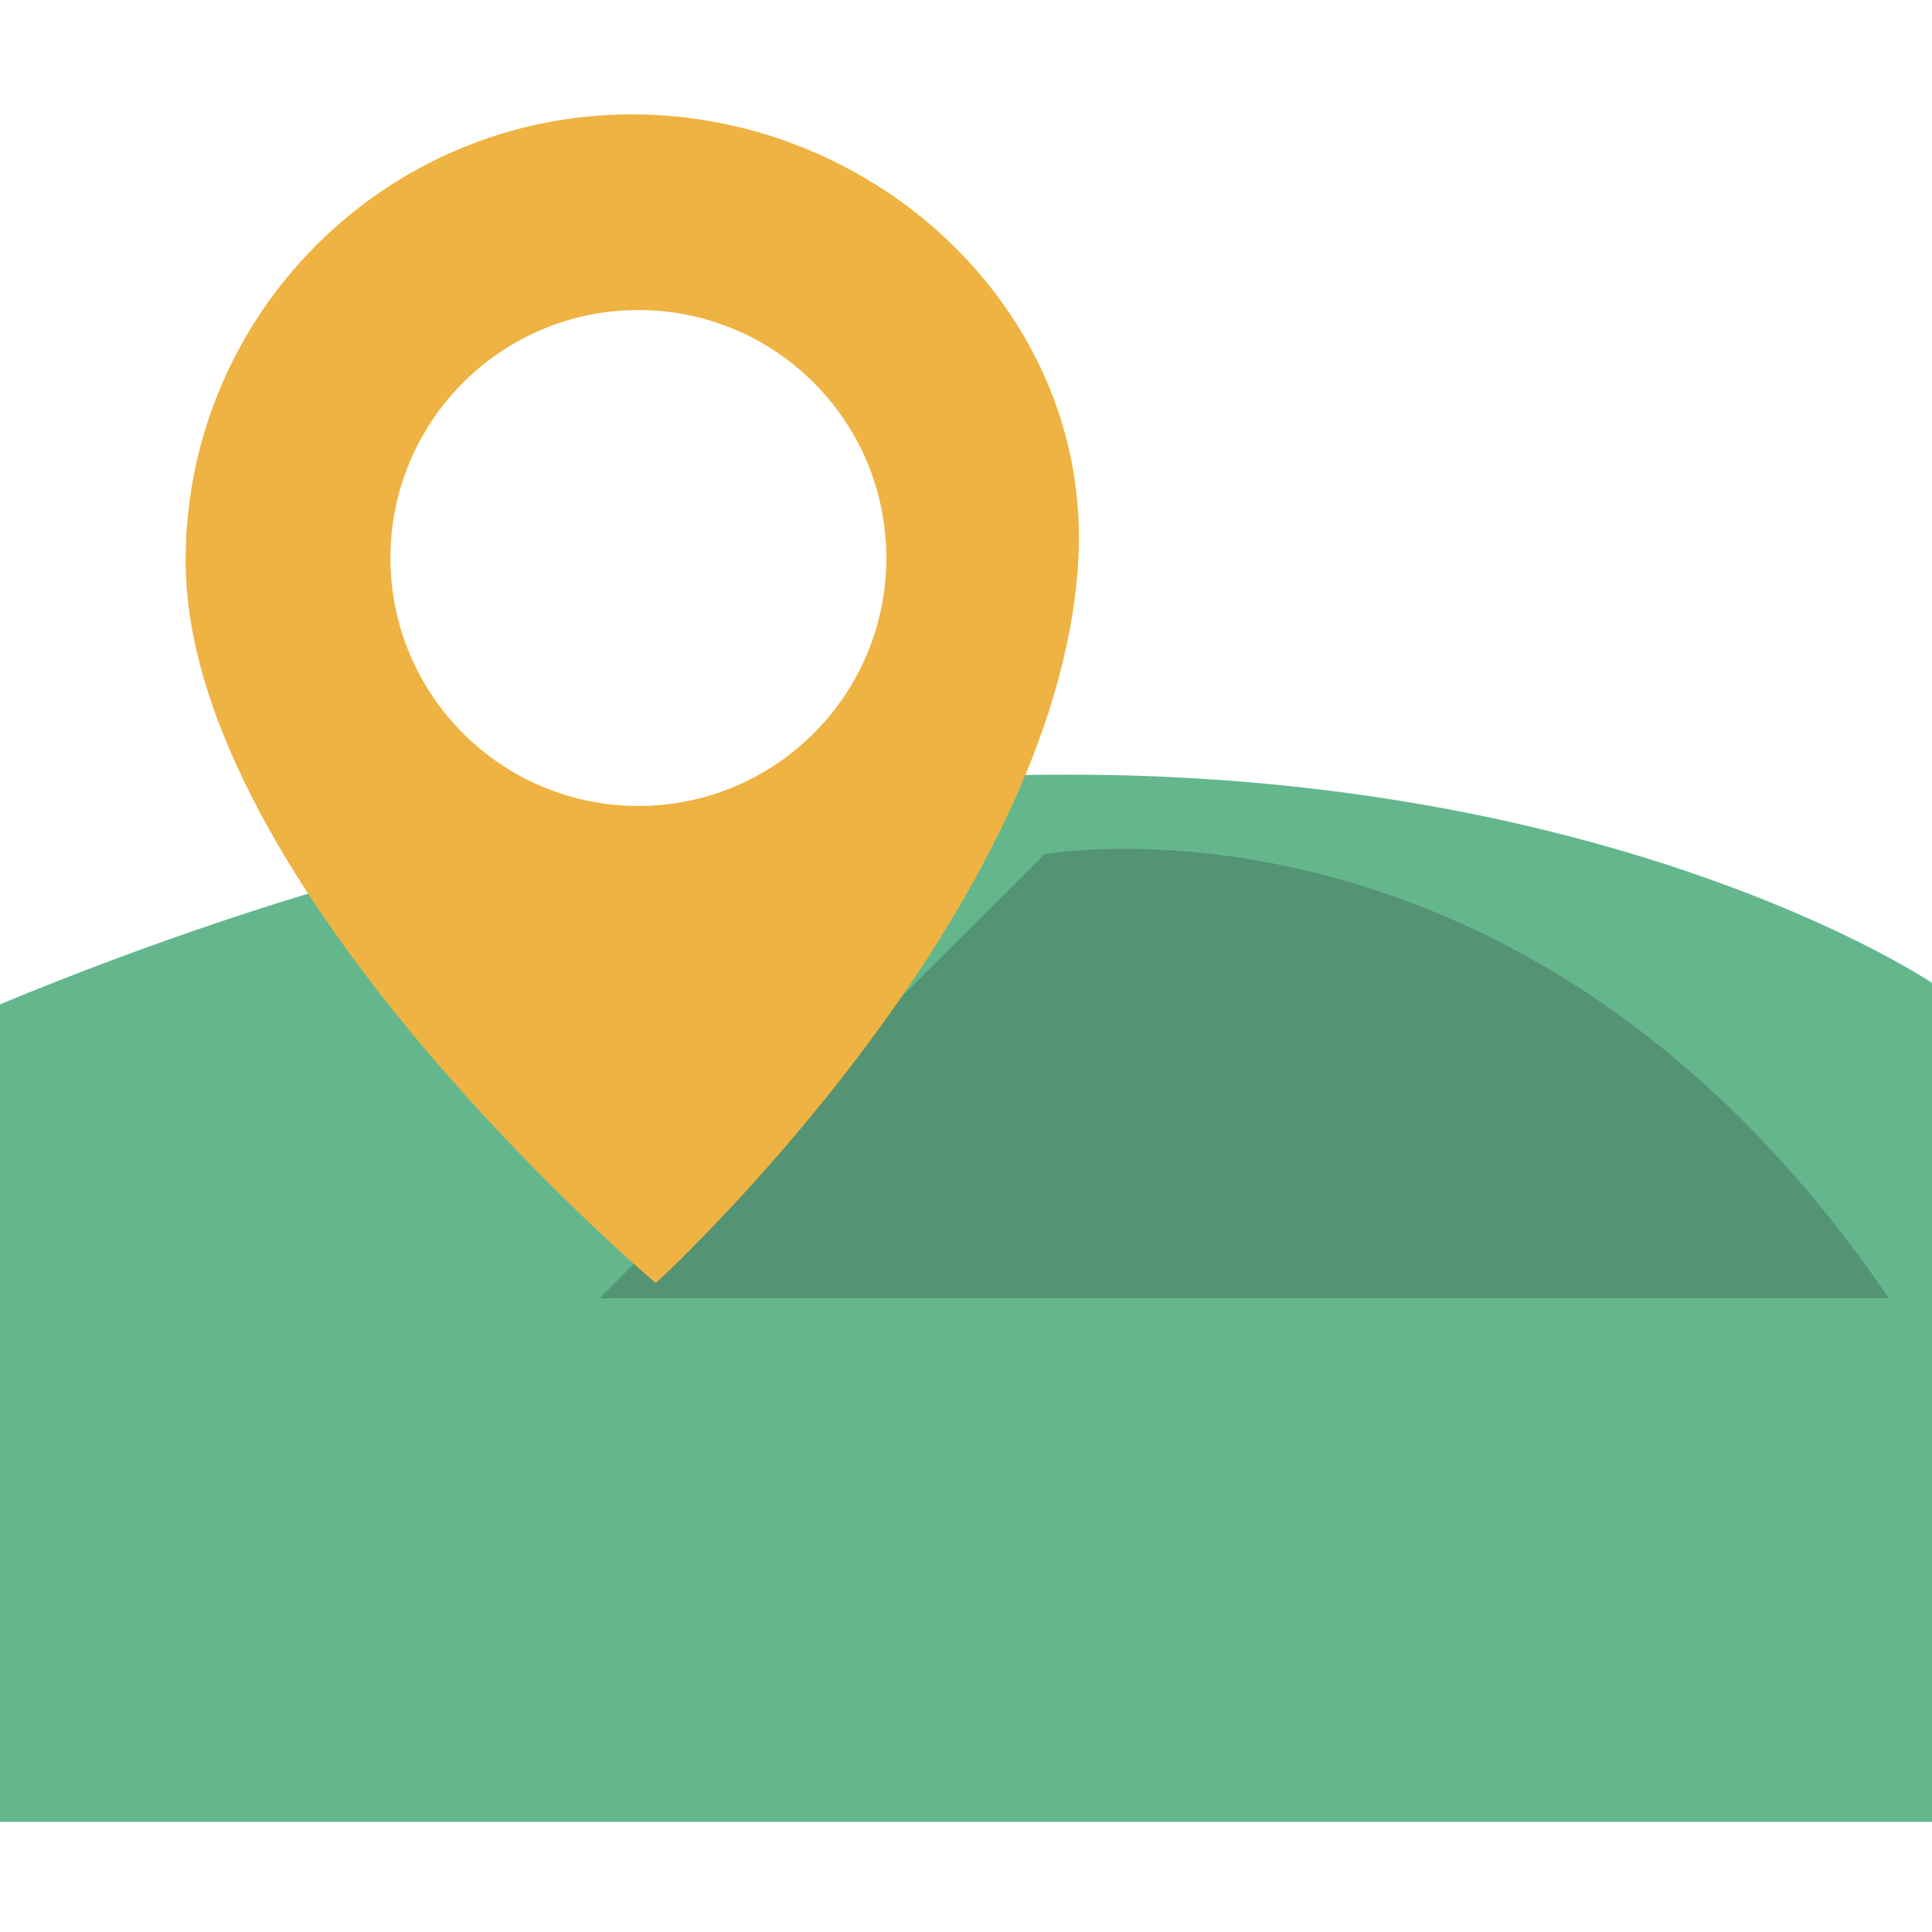 <svg id="icon_event_placekick" viewBox="0 0 1024 1024" width="100%" height="100%" xmlns="http://www.w3.org/2000/svg"><path d="M0 532.306v433.336h1024v-444.698c0-0.005-378.481-255.744-1024 11.361z" fill="#64B78D"></path><path d="M317.757 688.108l235.848-235.361s255.739-46.438 447.539 235.361H317.757z" fill="#549373"></path><path d="M334.95 60.616c-130.647 0-236.559 105.912-236.559 236.559 0 172.621 249.196 382.899 249.196 382.899s213.115-194.647 223.918-382.899c7.491-130.437-105.902-236.559-236.554-236.559z m3.41 366.556c-72.581 0-131.42-58.839-131.42-131.42 0-72.581 58.839-131.42 131.42-131.42 72.581 0 131.42 58.839 131.42 131.42 0 72.581-58.839 131.42-131.42 131.42z" fill="#EEB342"></path></svg>